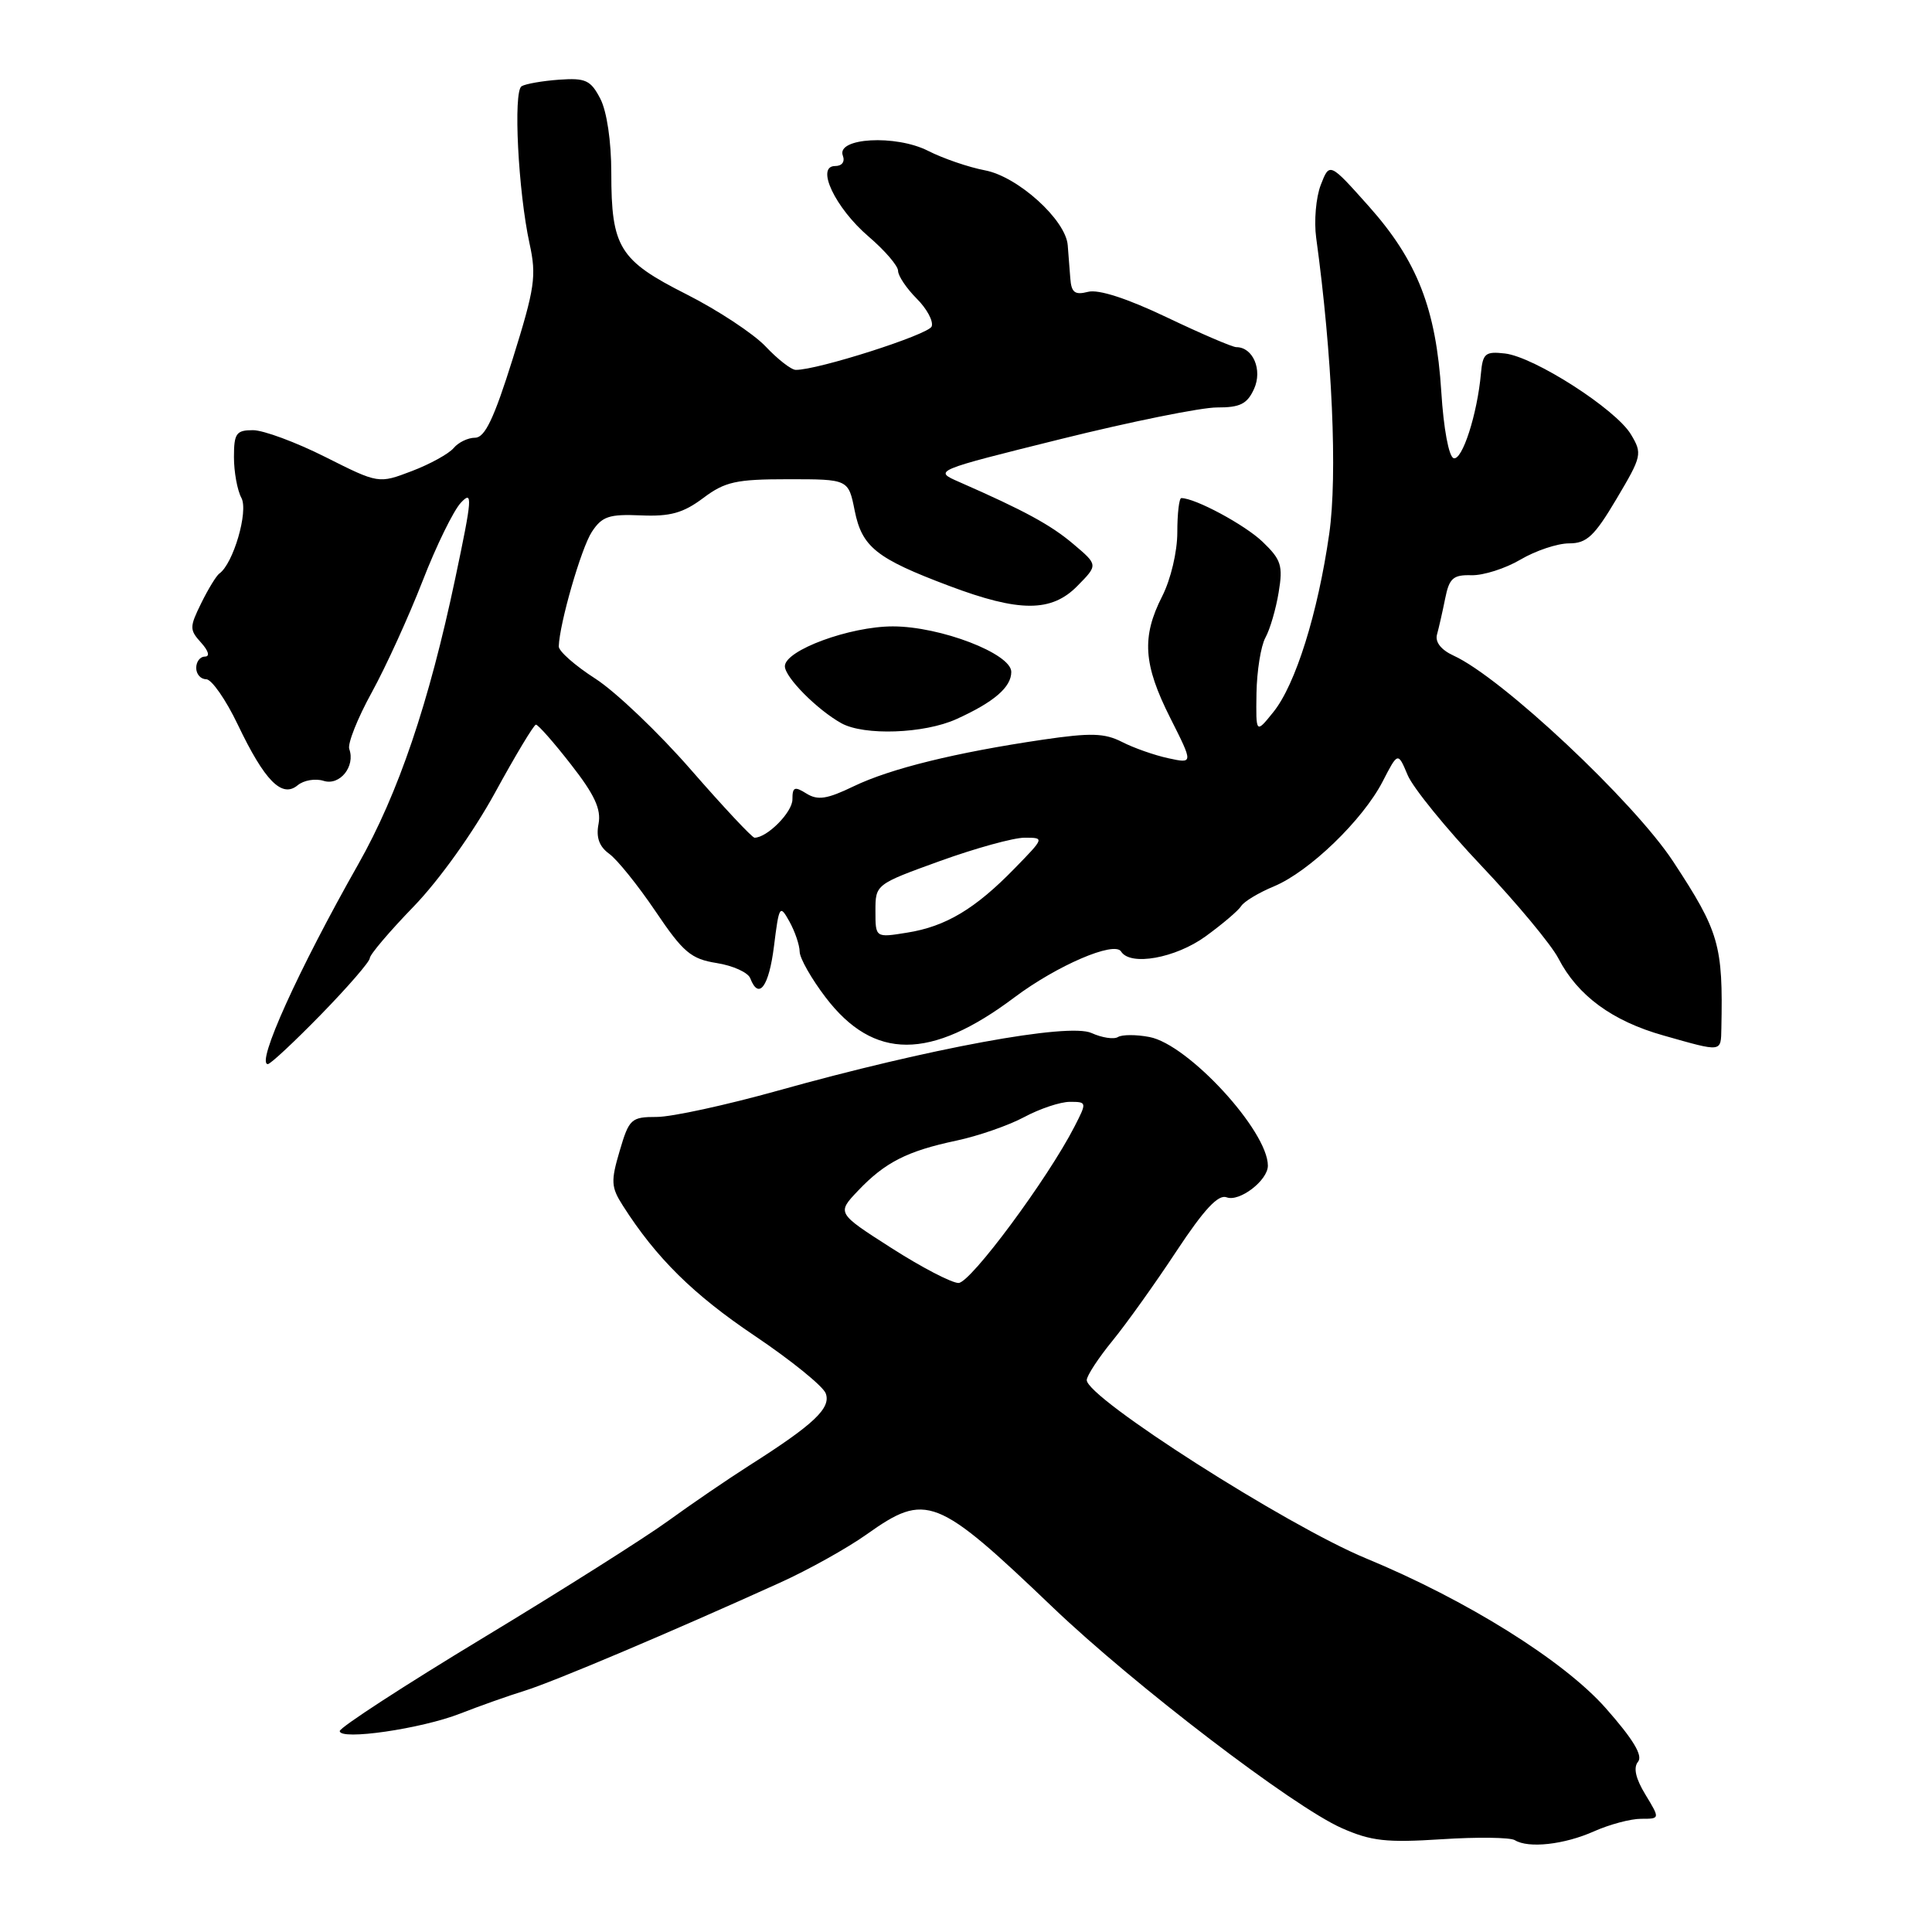 <?xml version="1.0" encoding="UTF-8" standalone="no"?>
<!DOCTYPE svg PUBLIC "-//W3C//DTD SVG 1.1//EN" "http://www.w3.org/Graphics/SVG/1.1/DTD/svg11.dtd" >
<svg xmlns="http://www.w3.org/2000/svg" xmlns:xlink="http://www.w3.org/1999/xlink" version="1.1" viewBox="0 0 256 256">
 <g >
 <path fill="currentColor"
d=" M 211.22 242.66 C 213.26 241.75 216.07 241.00 217.45 241.00 C 219.97 241.00 219.97 241.00 218.03 237.80 C 216.73 235.67 216.40 234.22 217.05 233.44 C 217.72 232.63 216.40 230.45 212.76 226.33 C 207.21 220.05 194.33 212.00 181.00 206.49 C 170.49 202.14 144.00 185.23 144.00 182.87 C 144.00 182.30 145.53 179.96 147.40 177.67 C 149.27 175.38 153.09 170.03 155.89 165.78 C 159.55 160.24 161.43 158.23 162.53 158.65 C 164.23 159.30 168.00 156.41 168.00 154.46 C 168.00 149.85 157.44 138.38 152.31 137.41 C 150.56 137.07 148.68 137.08 148.14 137.41 C 147.60 137.75 146.02 137.51 144.63 136.88 C 141.62 135.50 123.16 138.90 103.06 144.52 C 96.22 146.43 89.01 148.00 87.03 148.00 C 83.63 148.00 83.36 148.25 82.11 152.50 C 80.92 156.52 80.97 157.31 82.53 159.75 C 86.93 166.66 91.86 171.53 99.97 176.98 C 104.79 180.22 109.04 183.66 109.41 184.62 C 110.15 186.57 107.87 188.73 99.29 194.18 C 96.42 196.01 91.60 199.30 88.57 201.50 C 85.55 203.70 74.52 210.68 64.06 217.00 C 53.60 223.32 45.04 228.89 45.02 229.37 C 44.99 230.65 55.83 229.08 61.00 227.05 C 63.48 226.08 67.30 224.72 69.50 224.04 C 73.34 222.85 88.91 216.26 103.34 209.72 C 107.10 208.02 112.28 205.13 114.84 203.31 C 122.72 197.71 124.08 198.24 139.50 212.98 C 150.29 223.29 171.36 239.39 177.78 242.23 C 181.69 243.96 183.72 244.18 191.02 243.71 C 195.75 243.40 200.12 243.46 200.72 243.83 C 202.53 244.95 207.28 244.42 211.22 242.66 Z  M 42.56 134.40 C 46.10 130.77 49.00 127.42 49.00 126.96 C 49.00 126.50 51.62 123.41 54.83 120.10 C 58.21 116.60 62.72 110.28 65.58 105.06 C 68.29 100.10 70.73 96.04 71.01 96.02 C 71.30 96.01 73.39 98.38 75.66 101.30 C 78.79 105.30 79.68 107.23 79.31 109.17 C 78.96 110.97 79.40 112.17 80.72 113.13 C 81.77 113.88 84.53 117.31 86.85 120.74 C 90.53 126.20 91.56 127.07 94.97 127.61 C 97.12 127.95 99.12 128.86 99.41 129.62 C 100.54 132.57 101.89 130.75 102.56 125.35 C 103.23 119.98 103.33 119.82 104.60 122.10 C 105.33 123.42 105.95 125.22 105.96 126.11 C 105.98 126.99 107.53 129.71 109.40 132.16 C 115.78 140.52 123.29 140.52 134.43 132.15 C 140.06 127.93 147.67 124.66 148.55 126.08 C 149.76 128.04 155.75 126.97 159.75 124.07 C 161.98 122.45 164.10 120.65 164.47 120.05 C 164.84 119.46 166.79 118.28 168.82 117.44 C 173.49 115.49 180.56 108.67 183.20 103.57 C 185.23 99.63 185.23 99.63 186.52 102.70 C 187.23 104.39 191.63 109.80 196.30 114.73 C 200.97 119.66 205.56 125.18 206.50 127.00 C 209.05 131.93 213.64 135.30 220.43 137.21 C 228.26 139.43 228.02 139.46 228.09 136.25 C 228.32 125.21 227.81 123.45 221.70 114.15 C 216.45 106.17 198.96 89.76 192.60 86.87 C 190.95 86.11 190.14 85.08 190.41 84.08 C 190.65 83.21 191.14 81.07 191.49 79.32 C 192.03 76.61 192.55 76.15 194.98 76.22 C 196.55 76.26 199.47 75.33 201.47 74.15 C 203.47 72.97 206.37 72.00 207.91 72.00 C 210.25 72.00 211.26 71.06 214.20 66.10 C 217.56 60.44 217.64 60.11 216.10 57.55 C 214.10 54.22 203.33 47.30 199.42 46.84 C 196.81 46.54 196.47 46.82 196.23 49.50 C 195.75 54.87 193.75 61.08 192.61 60.71 C 191.97 60.50 191.28 56.76 190.98 51.92 C 190.29 40.94 187.80 34.55 181.39 27.35 C 176.17 21.50 176.17 21.50 175.01 24.50 C 174.37 26.15 174.10 29.30 174.40 31.50 C 176.53 47.02 177.24 62.98 176.13 70.73 C 174.62 81.28 171.66 90.73 168.72 94.36 C 166.41 97.23 166.41 97.23 166.49 91.86 C 166.54 88.91 167.07 85.60 167.67 84.50 C 168.28 83.40 169.07 80.69 169.43 78.48 C 170.02 74.94 169.76 74.15 167.30 71.79 C 164.94 69.53 158.37 66.00 156.53 66.00 C 156.24 66.00 156.00 68.04 156.00 70.54 C 156.00 73.11 155.13 76.78 154.00 79.00 C 151.25 84.40 151.49 88.04 155.06 95.12 C 158.12 101.19 158.12 101.19 154.81 100.47 C 152.99 100.08 150.23 99.11 148.69 98.32 C 146.36 97.13 144.54 97.08 138.19 98.01 C 126.60 99.72 117.99 101.84 113.11 104.19 C 109.59 105.89 108.36 106.08 106.86 105.15 C 105.28 104.16 105.00 104.28 105.00 105.93 C 105.00 107.63 101.65 111.00 99.98 111.00 C 99.66 111.00 95.88 106.96 91.58 102.03 C 87.28 97.09 81.57 91.65 78.88 89.92 C 76.20 88.20 74.02 86.28 74.04 85.65 C 74.13 82.62 77.02 72.61 78.42 70.48 C 79.77 68.42 80.70 68.11 84.91 68.29 C 88.81 68.46 90.52 67.98 93.17 66.00 C 96.07 63.82 97.53 63.50 104.46 63.50 C 112.42 63.50 112.42 63.50 113.25 67.66 C 114.22 72.49 116.11 74.00 125.76 77.63 C 135.06 81.14 139.33 81.14 142.76 77.64 C 145.50 74.86 145.50 74.86 142.25 72.11 C 139.24 69.55 135.73 67.65 127.09 63.86 C 123.68 62.37 123.68 62.37 140.59 58.17 C 149.89 55.86 159.20 53.98 161.27 53.99 C 164.32 54.00 165.26 53.53 166.17 51.53 C 167.31 49.01 166.03 46.00 163.82 46.00 C 163.30 46.00 159.16 44.22 154.61 42.05 C 149.33 39.53 145.54 38.31 144.17 38.67 C 142.42 39.12 141.96 38.77 141.82 36.87 C 141.71 35.56 141.56 33.60 141.48 32.50 C 141.23 29.14 134.87 23.39 130.51 22.57 C 128.35 22.16 124.97 21.00 122.98 19.99 C 118.70 17.81 110.78 18.25 111.68 20.62 C 111.99 21.43 111.57 22.00 110.66 22.00 C 108.03 22.00 110.68 27.57 115.10 31.35 C 117.25 33.19 119.00 35.23 119.00 35.89 C 119.00 36.55 120.11 38.20 121.46 39.56 C 122.82 40.91 123.71 42.58 123.45 43.26 C 123.03 44.34 108.30 49.05 105.44 49.01 C 104.85 49.01 103.05 47.61 101.44 45.90 C 99.82 44.20 95.10 41.09 90.95 38.99 C 82.06 34.50 81.00 32.79 81.00 22.90 C 81.00 18.73 80.41 14.76 79.55 13.09 C 78.27 10.62 77.60 10.31 74.07 10.56 C 71.87 10.72 69.63 11.11 69.11 11.43 C 67.99 12.13 68.66 25.36 70.17 32.29 C 71.11 36.57 70.87 38.17 67.94 47.54 C 65.46 55.46 64.25 58.00 62.95 58.00 C 62.01 58.00 60.73 58.62 60.11 59.37 C 59.48 60.12 56.99 61.50 54.57 62.42 C 50.16 64.10 50.16 64.10 43.10 60.55 C 39.22 58.60 34.91 57.00 33.52 57.00 C 31.30 57.00 31.00 57.42 31.00 60.57 C 31.00 62.53 31.44 64.96 31.99 65.98 C 32.94 67.75 30.91 74.71 29.06 76.00 C 28.67 76.28 27.59 78.04 26.67 79.91 C 25.10 83.10 25.10 83.45 26.65 85.16 C 27.64 86.26 27.84 87.00 27.15 87.00 C 26.52 87.00 26.00 87.67 26.00 88.50 C 26.00 89.33 26.59 90.00 27.32 90.00 C 28.04 90.00 29.93 92.71 31.51 96.02 C 35.07 103.47 37.35 105.78 39.43 104.06 C 40.24 103.38 41.80 103.12 42.89 103.47 C 45.03 104.14 47.11 101.55 46.28 99.25 C 46.03 98.56 47.37 95.18 49.26 91.75 C 51.15 88.31 54.17 81.67 55.99 77.00 C 57.80 72.33 60.09 67.65 61.07 66.61 C 62.66 64.91 62.58 65.95 60.33 76.61 C 56.84 93.17 52.78 105.14 47.48 114.50 C 39.51 128.56 33.89 141.00 35.49 141.00 C 35.84 141.00 39.02 138.03 42.56 134.40 Z  M 126.72 95.29 C 131.71 93.03 134.00 91.06 134.00 89.03 C 134.00 86.61 124.60 83.00 118.31 83.00 C 112.59 83.00 104.00 86.17 104.00 88.28 C 104.00 89.74 108.29 94.06 111.50 95.84 C 114.52 97.50 122.45 97.22 126.72 95.29 Z  M 118.12 165.37 C 110.88 160.74 110.88 160.74 113.69 157.78 C 117.27 154.01 120.21 152.52 126.72 151.14 C 129.60 150.53 133.64 149.13 135.71 148.02 C 137.78 146.91 140.50 146.00 141.76 146.00 C 144.02 146.00 144.03 146.05 142.39 149.25 C 138.84 156.19 128.60 170.00 127.01 170.00 C 126.10 170.00 122.10 167.92 118.12 165.37 Z  M 116.00 120.72 C 116.00 117.19 116.01 117.18 124.55 114.09 C 129.26 112.39 134.30 111.00 135.76 111.00 C 138.41 111.00 138.41 111.00 134.45 115.06 C 129.24 120.42 125.32 122.77 120.20 123.58 C 116.00 124.26 116.00 124.26 116.00 120.72 Z "/>
</g>
</svg>
